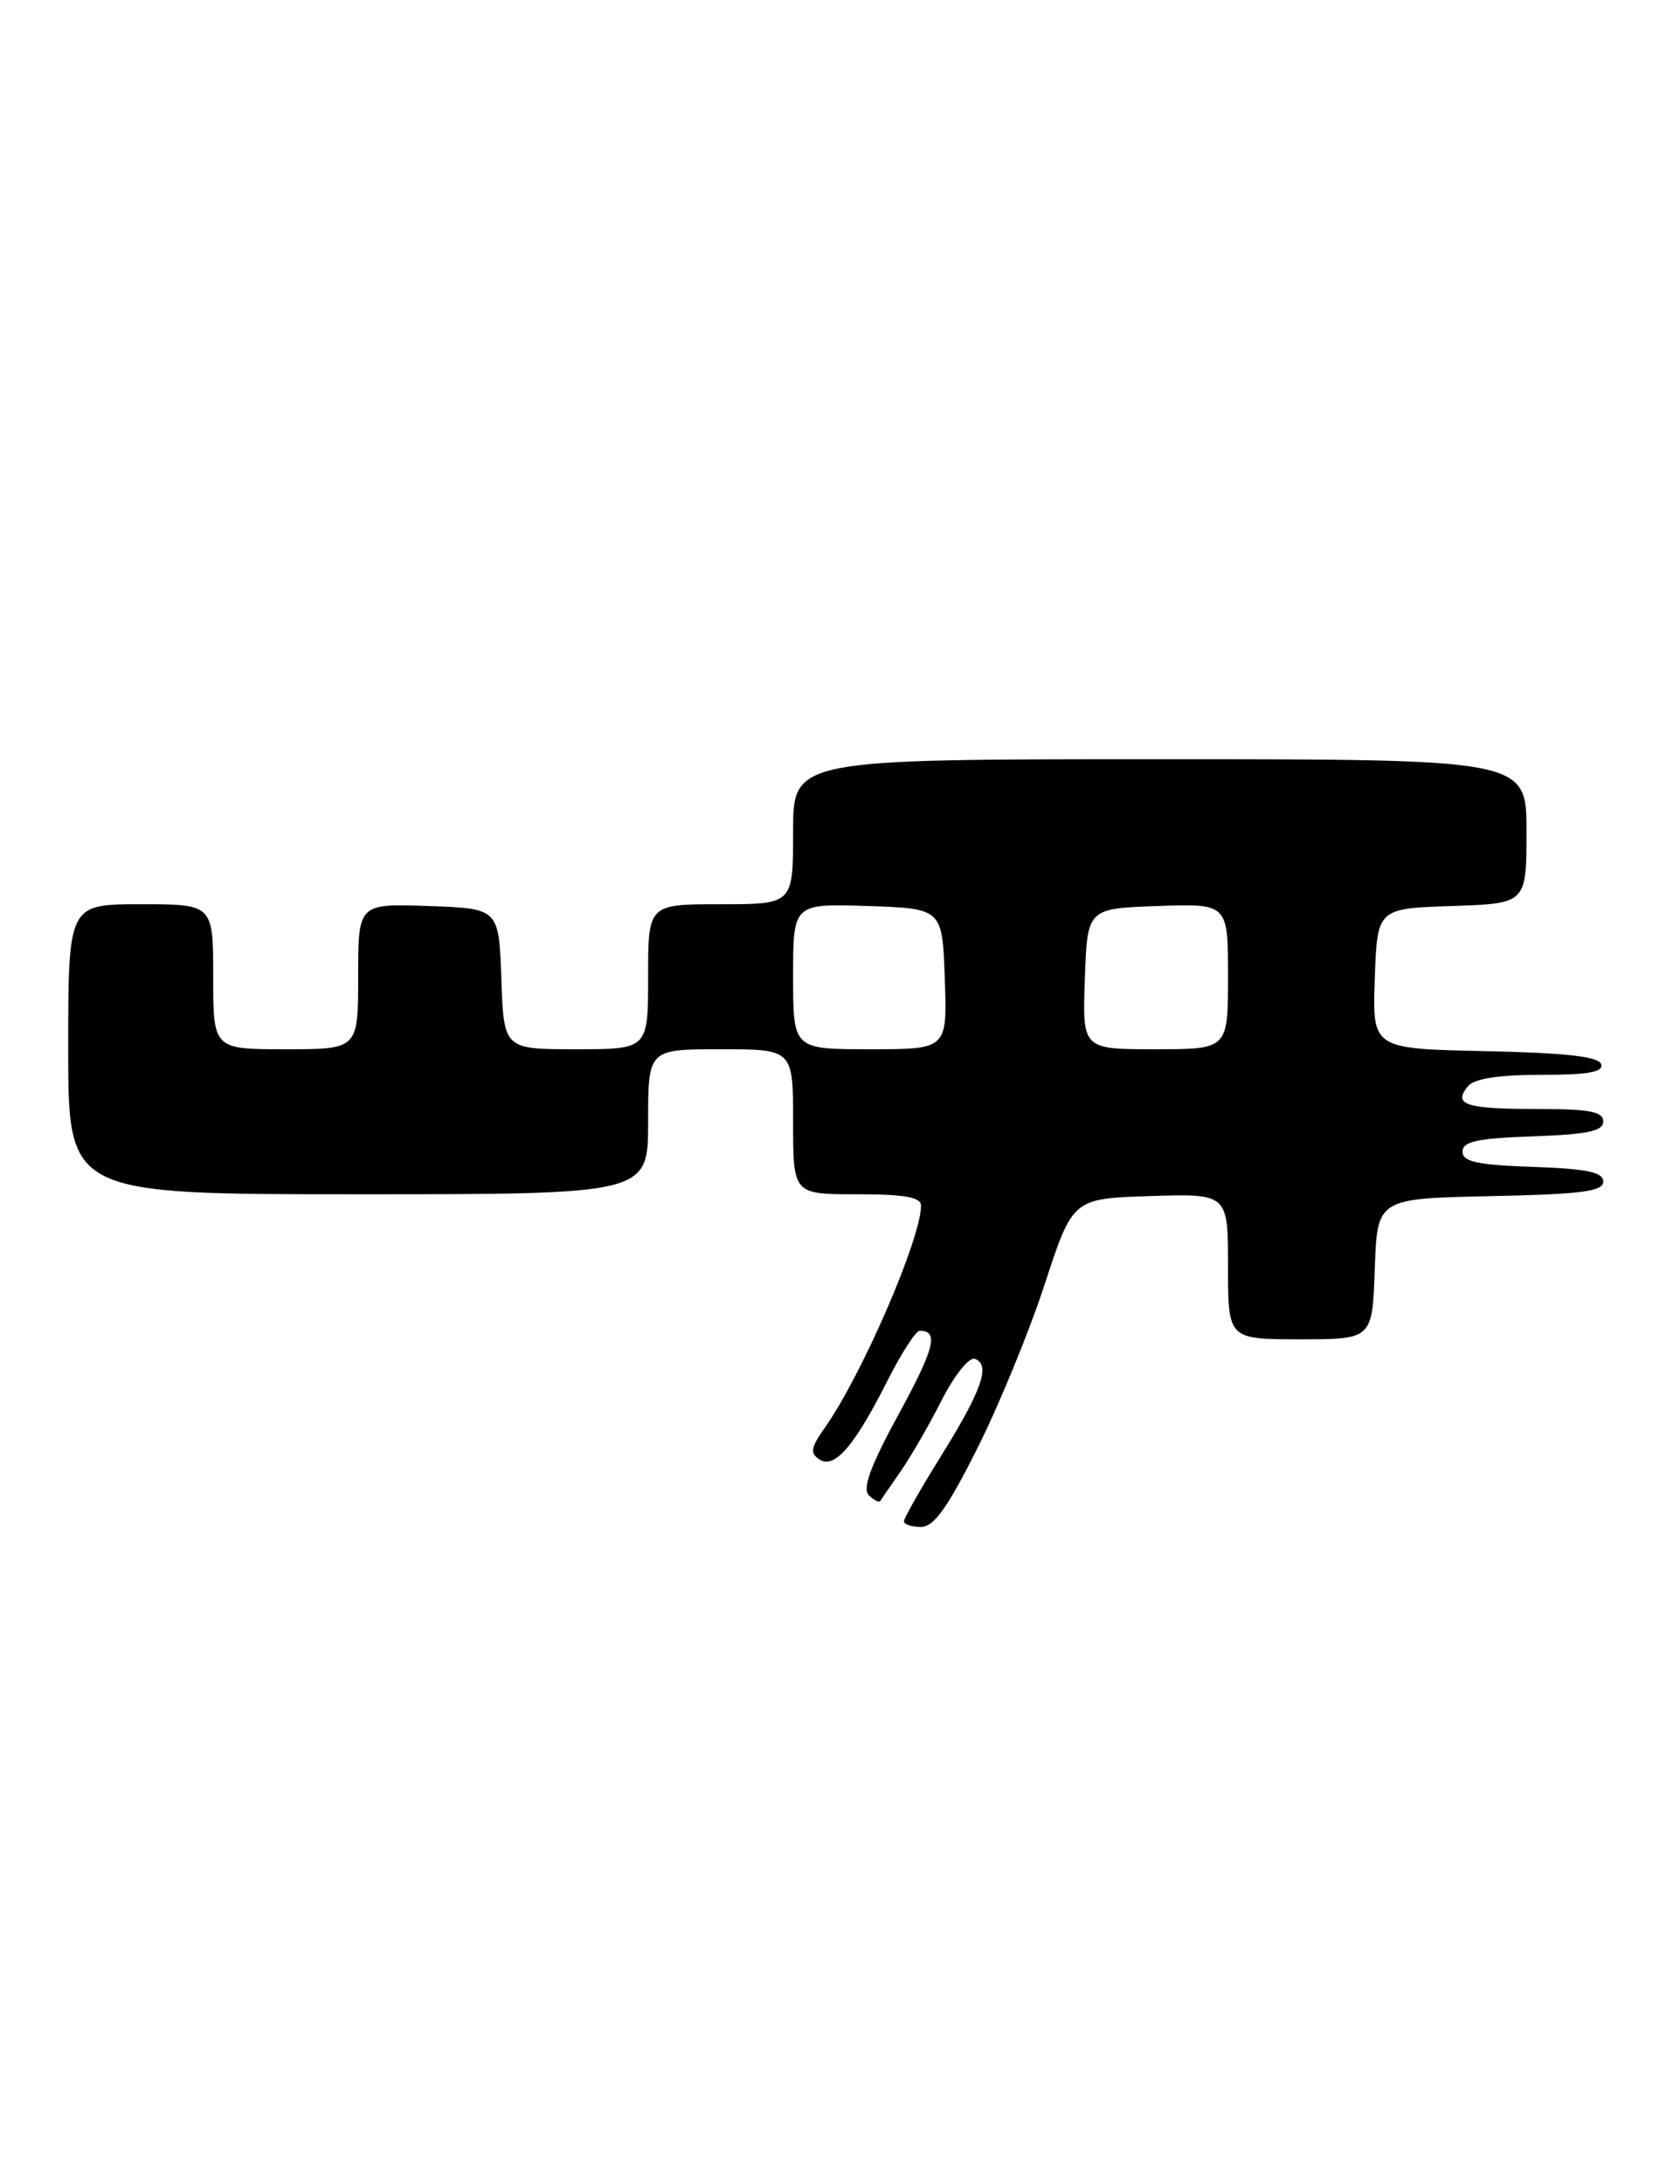 <?xml version="1.0" encoding="UTF-8" standalone="no"?>
<!DOCTYPE svg PUBLIC "-//W3C//DTD SVG 1.1//EN" "http://www.w3.org/Graphics/SVG/1.1/DTD/svg11.dtd" >
<svg xmlns="http://www.w3.org/2000/svg" xmlns:xlink="http://www.w3.org/1999/xlink" version="1.1" viewBox="0 0 197 256">
 <g >
 <path fill="currentColor"
d=" M 114.59 169.81 C 117.13 164.76 120.69 156.10 122.50 150.56 C 125.79 140.50 125.79 140.50 134.89 140.21 C 144.00 139.92 144.00 139.92 144.00 148.46 C 144.00 157.00 144.00 157.00 152.46 157.00 C 160.92 157.00 160.92 157.00 161.21 148.75 C 161.50 140.50 161.50 140.50 174.75 140.22 C 185.45 140.00 188.00 139.67 188.00 138.51 C 188.00 137.41 186.10 137.01 179.75 136.79 C 173.21 136.56 171.50 136.19 171.50 135.00 C 171.50 133.81 173.21 133.44 179.75 133.21 C 186.18 132.98 188.00 132.60 188.00 131.46 C 188.00 130.30 186.37 130.00 180.17 130.00 C 171.85 130.00 170.34 129.50 172.13 127.34 C 172.88 126.44 175.68 126.00 180.71 126.00 C 186.23 126.00 188.06 125.68 187.75 124.75 C 187.45 123.85 183.60 123.42 174.13 123.22 C 160.92 122.94 160.92 122.94 161.21 114.72 C 161.50 106.50 161.50 106.50 170.25 106.21 C 179.00 105.92 179.00 105.92 179.00 97.46 C 179.00 89.00 179.00 89.00 136.00 89.00 C 93.00 89.00 93.00 89.00 93.00 97.50 C 93.00 106.00 93.00 106.00 84.50 106.00 C 76.00 106.00 76.00 106.00 76.00 114.50 C 76.00 123.00 76.00 123.00 67.54 123.00 C 59.08 123.00 59.08 123.00 58.79 114.75 C 58.50 106.50 58.50 106.50 50.25 106.21 C 42.00 105.92 42.00 105.92 42.00 114.46 C 42.00 123.00 42.00 123.00 33.50 123.00 C 25.00 123.00 25.00 123.00 25.00 114.50 C 25.00 106.00 25.00 106.00 16.50 106.00 C 8.00 106.00 8.00 106.00 8.00 123.00 C 8.00 140.00 8.00 140.00 42.00 140.00 C 76.00 140.00 76.00 140.00 76.00 131.50 C 76.00 123.00 76.00 123.00 84.50 123.00 C 93.00 123.00 93.00 123.00 93.00 131.50 C 93.00 140.00 93.00 140.00 100.50 140.00 C 106.11 140.00 108.00 140.34 108.00 141.34 C 108.00 145.20 101.06 161.21 96.73 167.35 C 95.06 169.72 94.96 170.36 96.11 171.10 C 97.87 172.23 100.22 169.49 104.12 161.75 C 105.72 158.59 107.40 156.00 107.85 156.00 C 110.11 156.00 109.60 158.03 105.39 165.76 C 102.08 171.83 101.10 174.50 101.88 175.28 C 102.48 175.88 103.09 176.17 103.24 175.93 C 103.39 175.69 104.46 174.13 105.63 172.45 C 106.80 170.77 108.96 167.03 110.43 164.13 C 111.91 161.23 113.64 159.06 114.30 159.29 C 116.19 159.95 115.16 162.95 110.41 170.58 C 107.98 174.48 106.00 177.97 106.00 178.33 C 106.00 178.70 106.90 179.00 107.99 179.00 C 109.50 179.00 111.10 176.77 114.59 169.81 Z  M 93.00 114.46 C 93.00 105.92 93.00 105.92 101.75 106.21 C 110.50 106.50 110.50 106.50 110.79 114.75 C 111.08 123.00 111.08 123.00 102.04 123.00 C 93.00 123.00 93.00 123.00 93.00 114.46 Z  M 127.21 114.75 C 127.50 106.50 127.50 106.50 135.75 106.21 C 144.00 105.92 144.00 105.92 144.00 114.46 C 144.00 123.00 144.00 123.00 135.46 123.00 C 126.92 123.00 126.92 123.00 127.21 114.75 Z "/>
</g>
</svg>